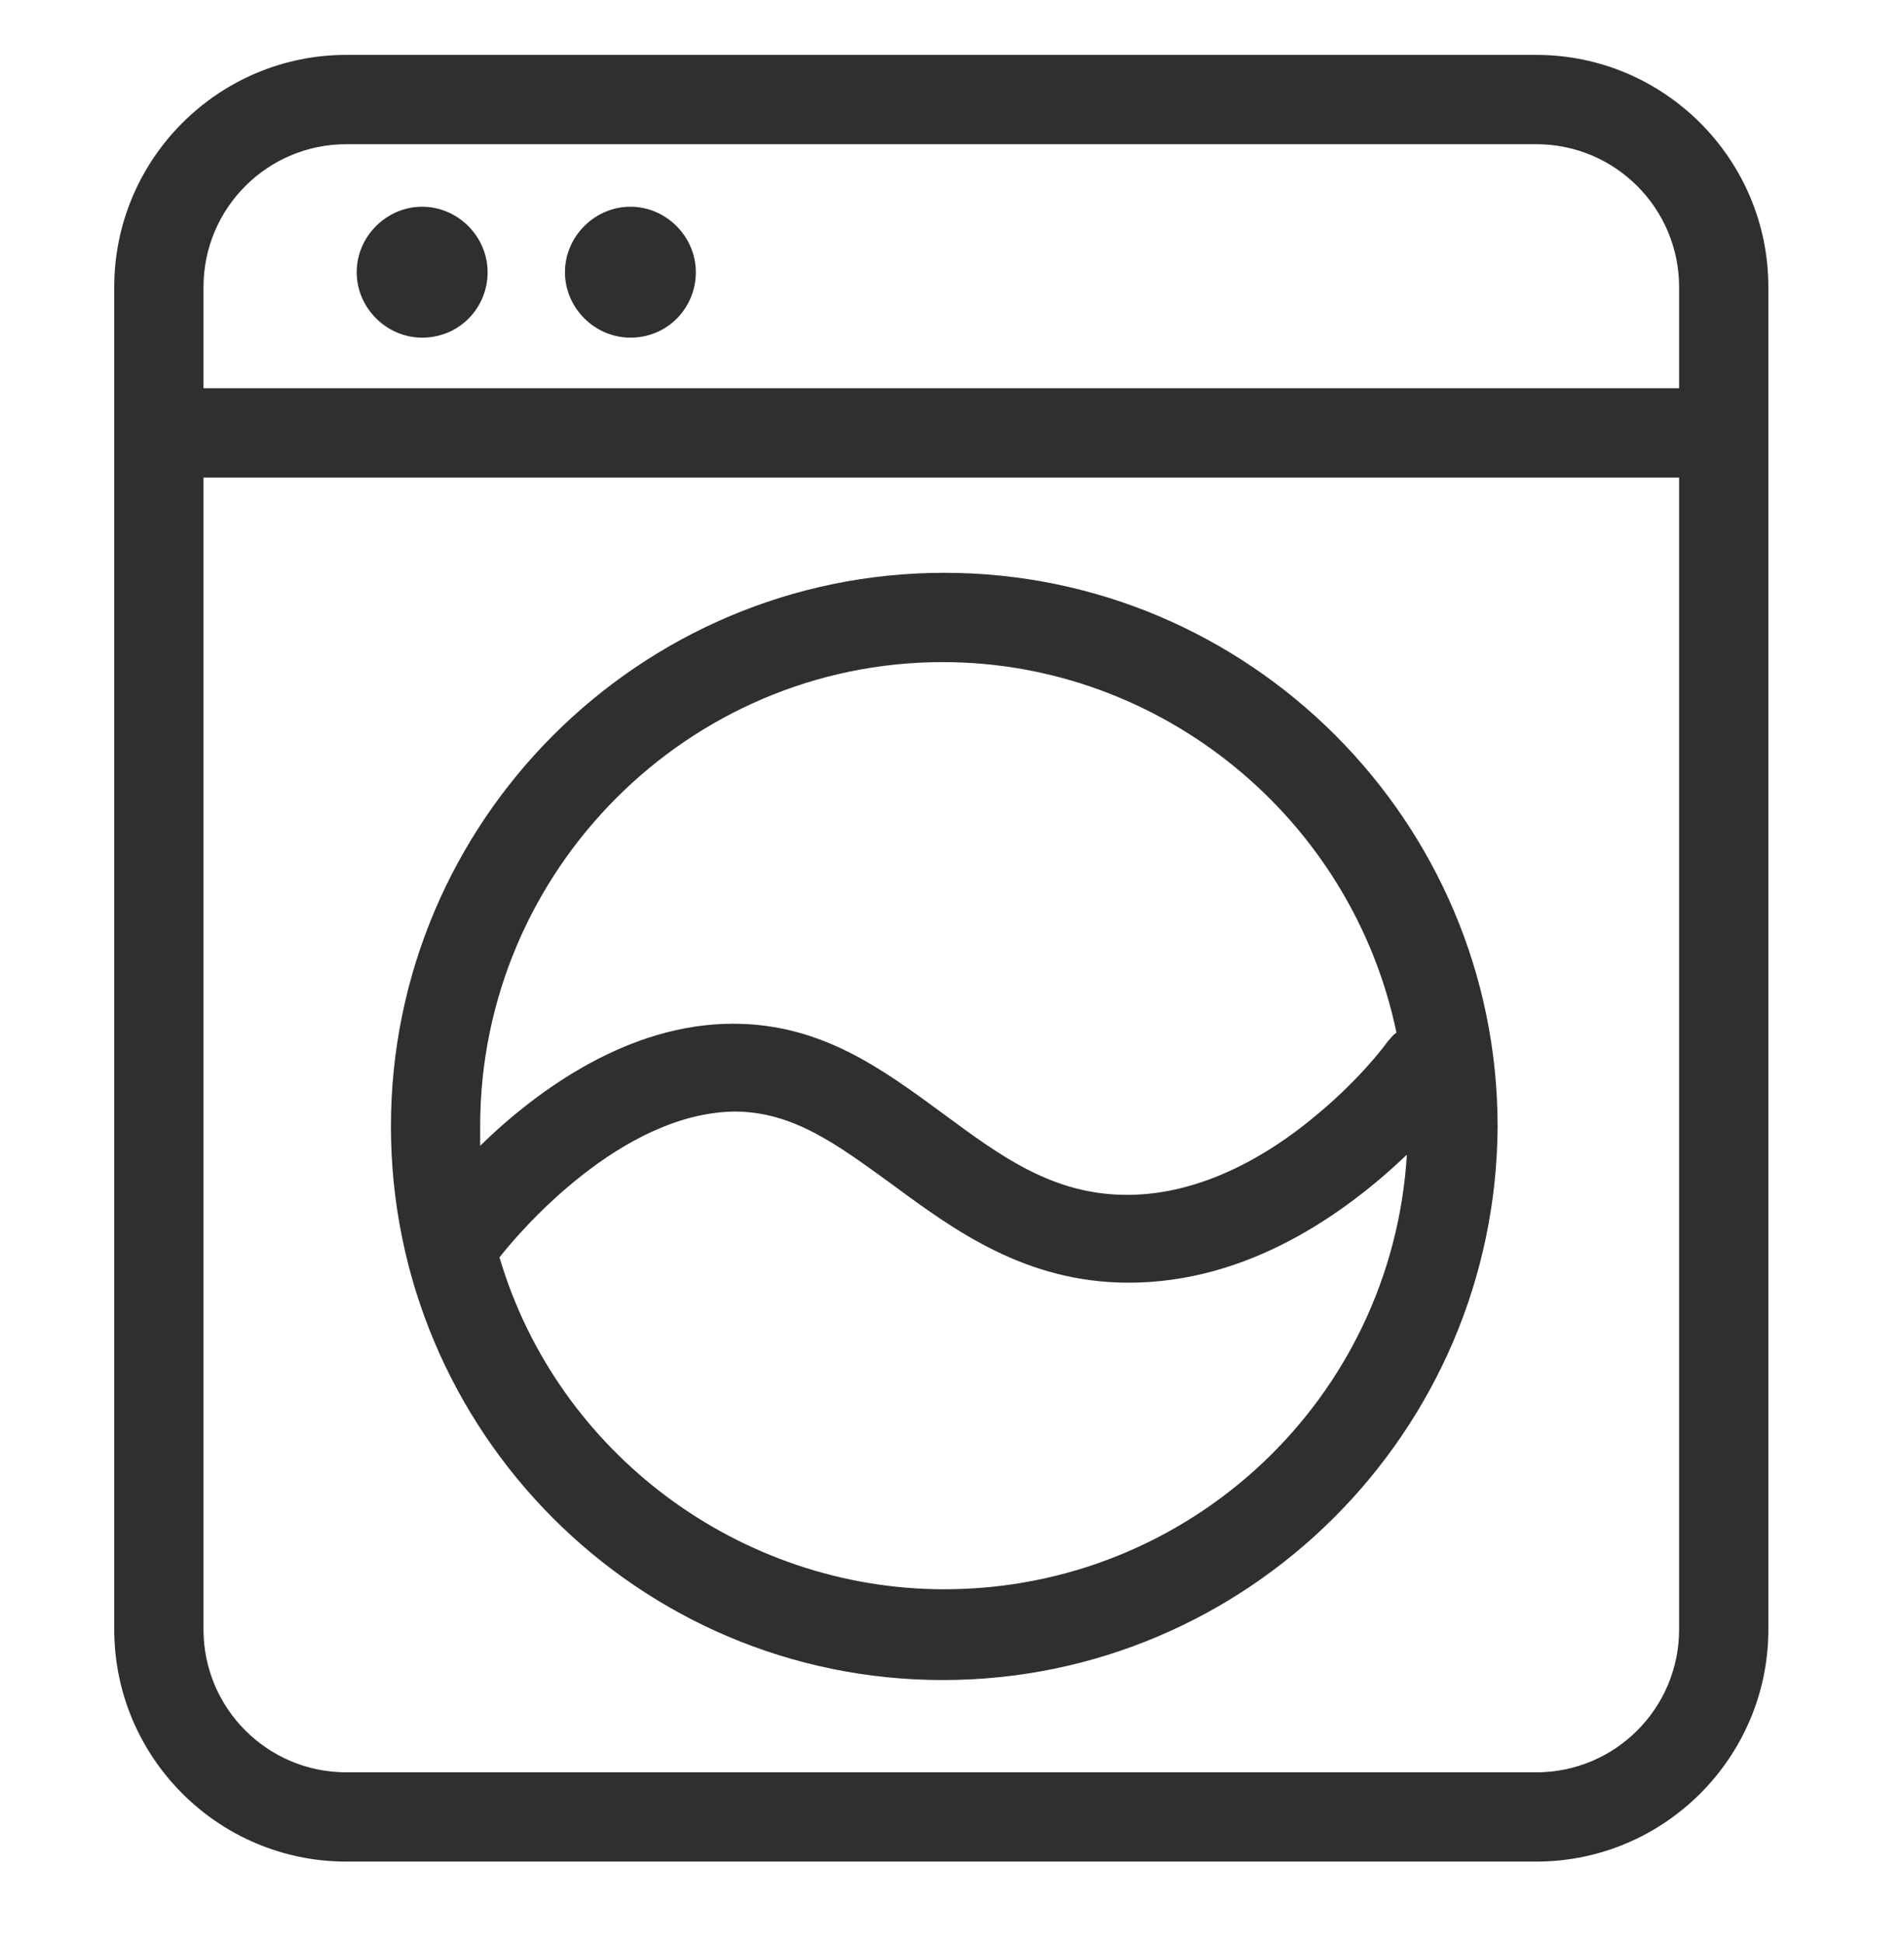 <svg width="50" height="51" viewBox="0 0 50 51" fill="none" xmlns="http://www.w3.org/2000/svg">
<path d="M9.094 48.863C5.734 48.863 3 46.129 3 42.77V7.535C3 4.176 5.734 1.441 9.094 1.441H40.344C43.703 1.441 46.438 4.176 46.438 7.535V42.77C46.438 46.129 43.703 48.863 40.344 48.863H9.094ZM5.344 42.77C5.344 44.84 7.023 46.52 9.094 46.52H40.344C42.414 46.52 44.094 44.84 44.094 42.77V12.535H5.344V42.77ZM44.094 10.191V7.535C44.094 5.465 42.414 3.785 40.344 3.785H9.094C7.023 3.785 5.344 5.465 5.344 7.535V10.191H44.094Z" fill="#2F2F2F"/>
<path d="M24.758 44.098C16.75 44.098 10.266 37.574 10.266 29.566C10.266 21.559 16.789 15.035 24.797 15.035C32.805 15.035 39.328 21.559 39.328 29.566C39.289 37.574 32.766 44.098 24.758 44.098ZM13.117 33.004C14.641 38.16 19.445 41.715 24.797 41.715C31.242 41.715 36.555 36.715 36.945 30.309C35.305 31.871 32.766 33.668 29.641 33.668C26.945 33.668 25.07 32.301 23.43 31.09C22.023 30.074 20.852 29.176 19.289 29.176C16.32 29.215 13.664 32.301 13.117 33.004ZM19.25 26.871C21.594 26.871 23.195 28.082 24.797 29.254C26.281 30.348 27.648 31.363 29.602 31.363C31.594 31.363 33.352 30.27 34.445 29.371C35.656 28.395 36.359 27.457 36.438 27.34C36.516 27.262 36.555 27.184 36.672 27.105C35.5 21.48 30.5 17.379 24.758 17.379C18.078 17.379 12.609 22.848 12.609 29.566V30.074C14.133 28.59 16.516 26.871 19.25 26.871ZM11.086 8.863C10.148 8.863 9.367 8.082 9.367 7.145C9.367 6.207 10.148 5.426 11.086 5.426C12.023 5.426 12.805 6.207 12.805 7.145C12.805 8.082 12.062 8.863 11.086 8.863ZM16.555 8.863C15.617 8.863 14.836 8.082 14.836 7.145C14.836 6.207 15.617 5.426 16.555 5.426C17.492 5.426 18.273 6.207 18.273 7.145C18.273 8.082 17.531 8.863 16.555 8.863Z" fill="#2F2F2F"/>
</svg>
